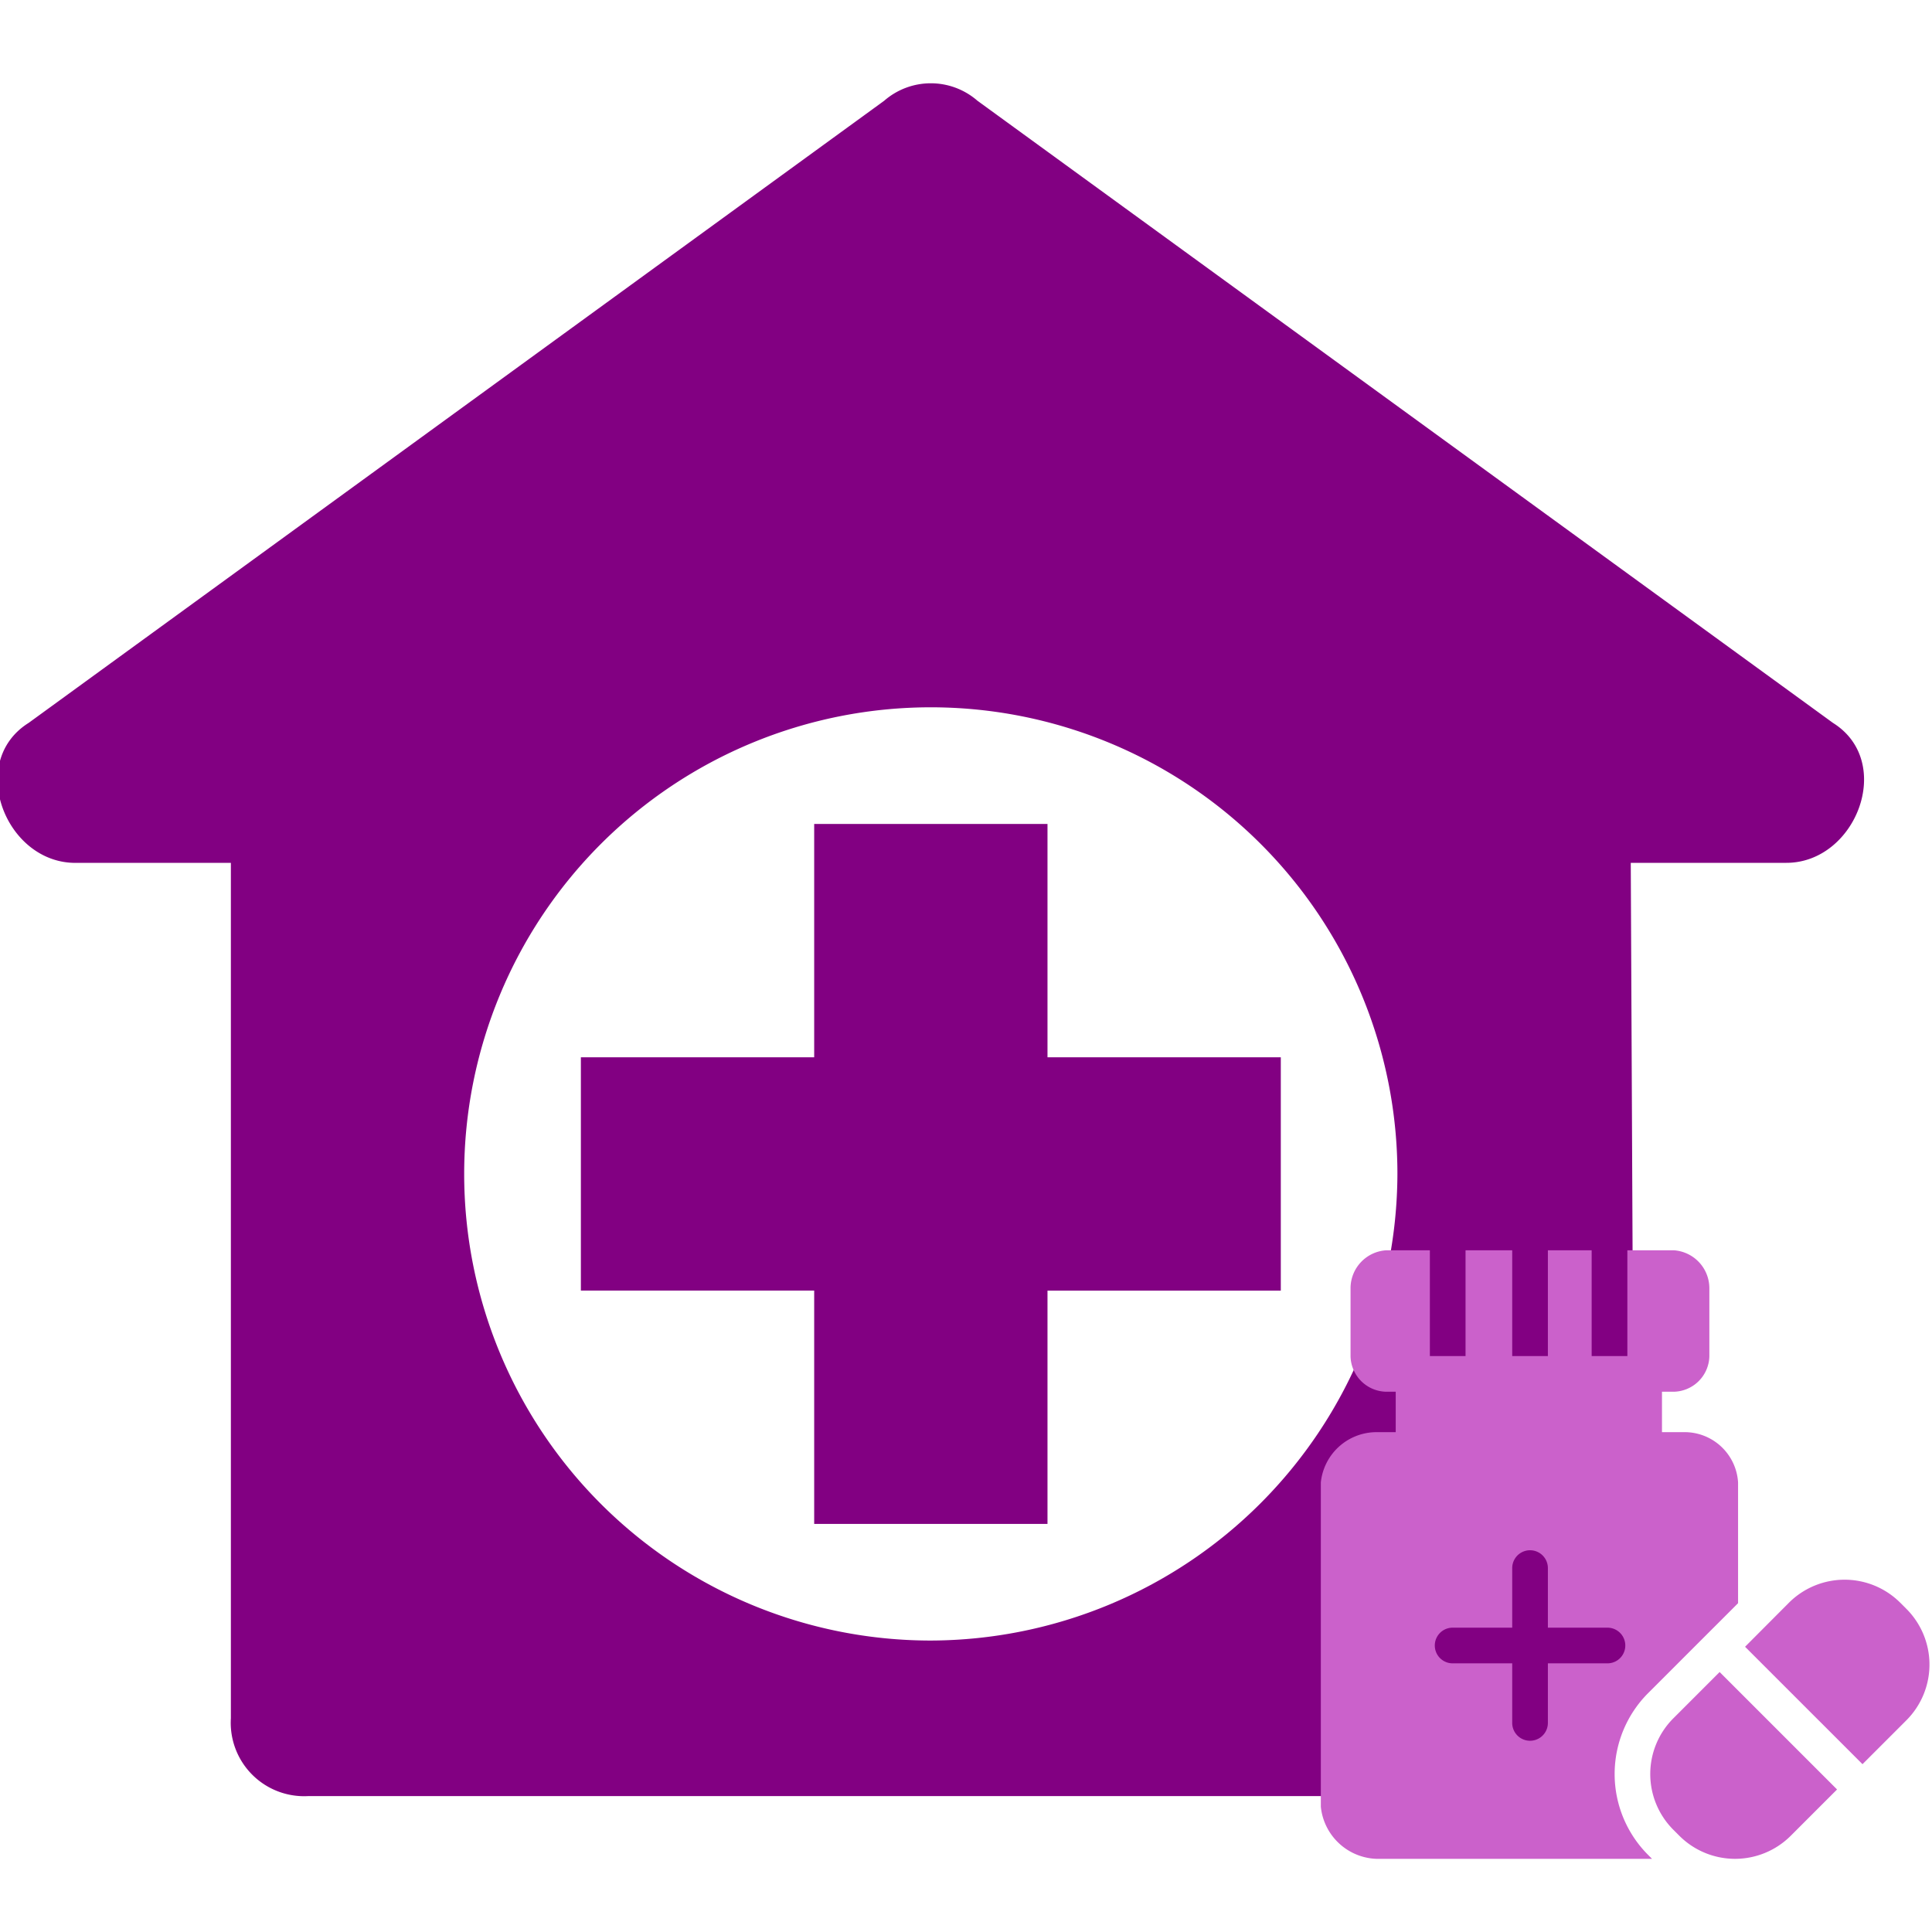 <svg xmlns="http://www.w3.org/2000/svg" width="50" height="50" viewBox="0 0 50 50">
  <defs>
    <clipPath id="clip-path">
      <rect id="Rectangle_4679" data-name="Rectangle 4679" width="50" height="50" transform="translate(0 -0.158)" fill="#fff" stroke="#707070" stroke-width="1"/>
    </clipPath>
  </defs>
  <g id="Mask_Group_532" data-name="Mask Group 532" transform="translate(0 0.158)" clip-path="url(#clip-path)">
    <g id="Group_5951" data-name="Group 5951" transform="translate(-0.064 1.996)">
      <g id="pharmacy" transform="translate(0 0)">
        <g id="Group_5929" data-name="Group 5929">
          <g id="Group_5928" data-name="Group 5928">
            <path id="Path_57043" data-name="Path 57043" d="M47.5,37.639l-22.139-16.1a1.837,1.837,0,0,0-2.415,0L.806,37.639C-.8,38.645.2,41.262,2.014,41.262H6.039V63.4a1.9,1.9,0,0,0,2.013,2.013h32.2c1.208,0,2.116-2.738,2.116-2.738l-.1-21.414h4.025C48.1,41.262,49.11,38.645,47.5,37.639ZM24.153,61.388A12.076,12.076,0,1,1,36.229,49.312,12.111,12.111,0,0,1,24.153,61.388Z" transform="translate(0 -21.085)" fill="#820082"/>
          </g>
        </g>
        <g id="Group_5931" data-name="Group 5931" transform="translate(15.097 19.17)">
          <g id="Group_5930" data-name="Group 5930">
            <path id="Path_57044" data-name="Path 57044" d="M172.094,230.323v-6.038h-6.038v6.038h-6.038v6.038h6.038V242.4h6.038v-6.038h6.038v-6.038Z" transform="translate(-160.018 -224.285)" fill="#820082"/>
          </g>
        </g>
      </g>
      <g id="pills_2_" data-name="pills (2)" transform="translate(34.247 30.203)">
        <path id="Path_57049" data-name="Path 57049" d="M8.485,11.462l2.329-2.329V6.007a1.386,1.386,0,0,0-1.4-1.3H8.845V3.661h.3a.941.941,0,0,0,.926-.908V.967A.986.986,0,0,0,9.149,0h-1.2V2.738H7.025V0H5.892V2.738H4.969V0H3.761V2.738H2.838V0H1.711A.986.986,0,0,0,.785.967V2.753a.941.941,0,0,0,.926.908h.243V4.707H1.474a1.451,1.451,0,0,0-1.458,1.3V14.4A1.5,1.5,0,0,0,1.474,15.75H8.588l-.1-.1A2.963,2.963,0,0,1,8.485,11.462ZM5.892,10.69v1.542a.461.461,0,1,1-.923,0V10.69H3.427a.461.461,0,1,1,0-.923H4.969V8.225a.461.461,0,0,1,.923,0V9.767H7.434a.461.461,0,0,1,0,.923Z" transform="translate(-0.016)" fill="#cb61cb"/>
        <path id="Path_57050" data-name="Path 57050" d="M361.075,277.919l-.159-.159a2.039,2.039,0,0,0-2.88,0L356.9,278.9l3.039,3.039,1.136-1.136A2.039,2.039,0,0,0,361.075,277.919Z" transform="translate(-345.921 -268.639)" fill="#cb61cb"/>
        <path id="Path_57051" data-name="Path 57051" d="M277.773,355.875a2.039,2.039,0,0,0,0,2.88l.159.159a2.039,2.039,0,0,0,2.88,0l1.2-1.2-3.039-3.039Z" transform="translate(-268.652 -343.76)" fill="#cb61cb"/>
      </g>
    </g>
  </g>
</svg>
